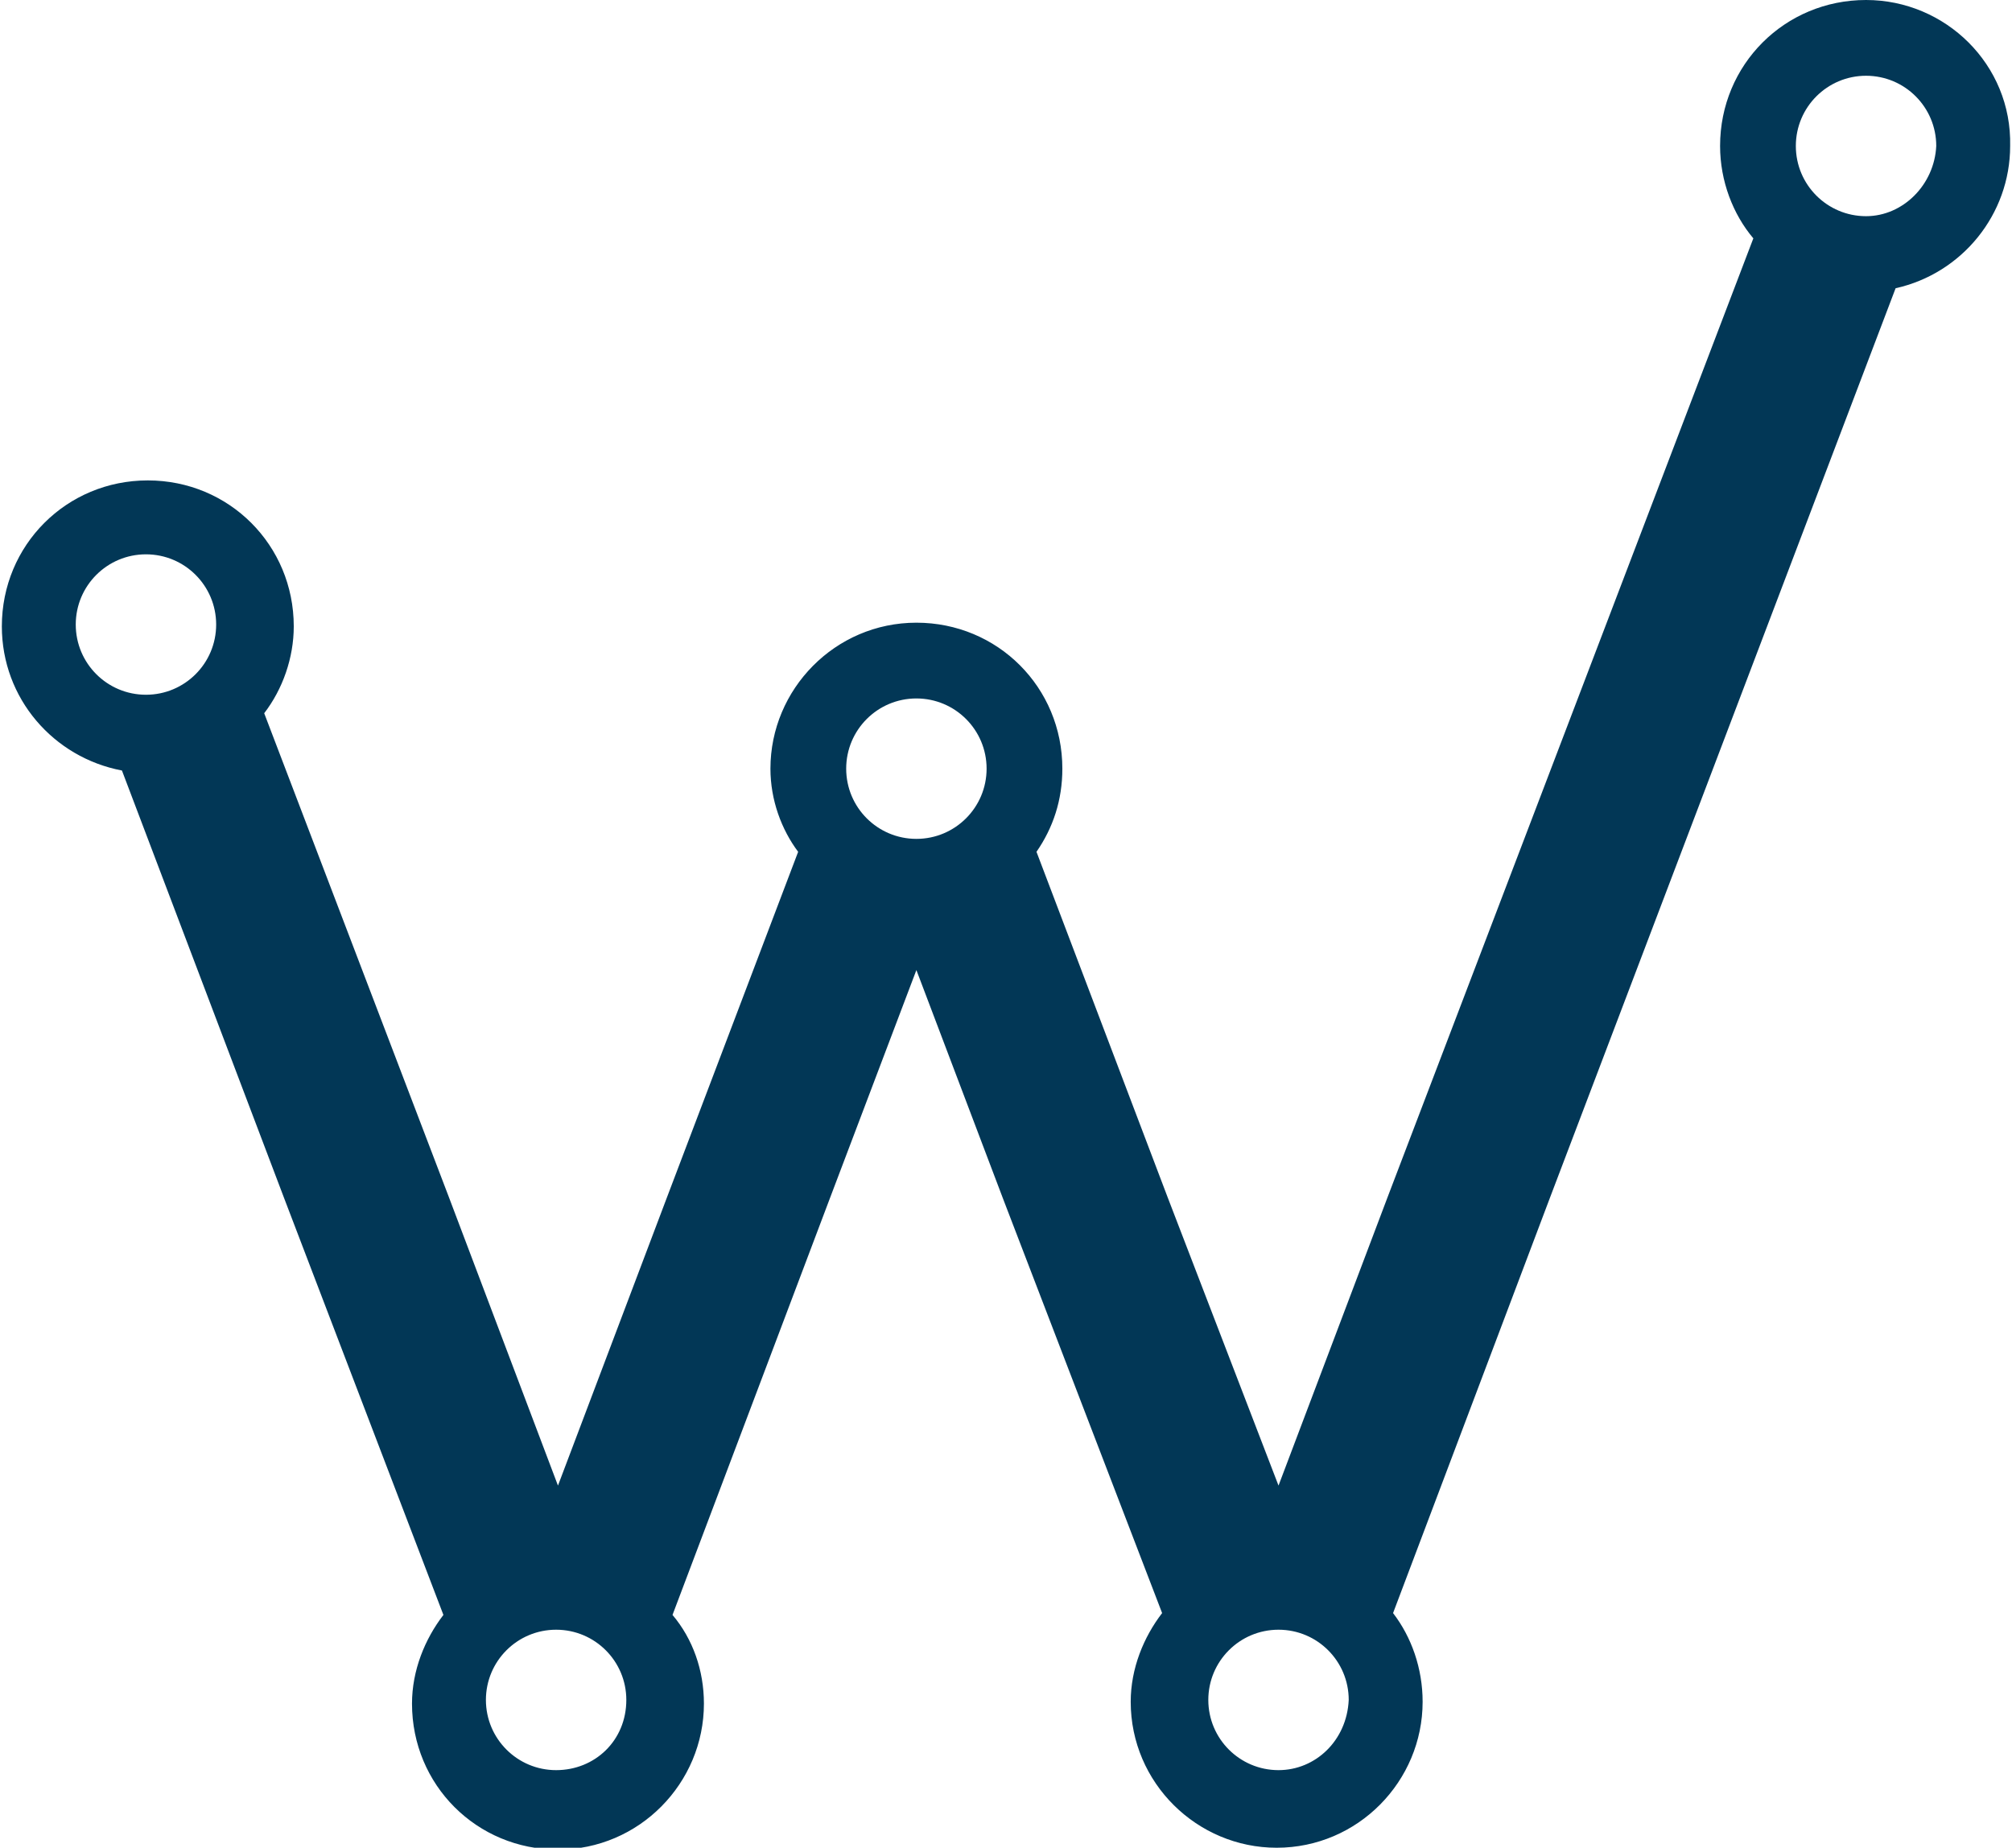 <?xml version="1.0" encoding="utf-8"?>
<!-- Generator: Adobe Illustrator 21.0.0, SVG Export Plug-In . SVG Version: 6.00 Build 0)  -->
<svg version="1.1" id="Layer_1" xmlns="http://www.w3.org/2000/svg" xmlns:xlink="http://www.w3.org/1999/xlink" x="0px" y="0px"
	 viewBox="0 0 108.9 100" style="enable-background:new 0 0 108.9 100;" xml:space="preserve">
<style type="text/css">
	.st0{fill:#023756;}
</style>
<path class="st0" d="M101,0c-4.4,0-7.9,3.5-7.9,7.9c0,1.9,0.7,3.7,1.8,5L75.1,64.8l-5.9,15.6l-6-15.6l-7.1-18.7
	c0.9-1.3,1.4-2.8,1.4-4.5c0-4.4-3.5-7.9-7.9-7.9c-4.4,0-7.9,3.6-7.9,7.9c0,1.7,0.6,3.3,1.5,4.5l-7.1,18.7l-5.9,15.6l-5.9-15.6
	l-10-26.2c1-1.3,1.6-3,1.6-4.7c0-4.4-3.5-7.9-7.9-7.9c-4.4,0-7.9,3.5-7.9,7.9c0,3.9,2.8,7.1,6.5,7.8l8.8,23.2l8.6,22.5
	c-1,1.3-1.7,3-1.7,4.8c0,4.4,3.5,7.9,7.9,7.9c4.4,0,7.9-3.6,7.9-7.9c0-1.8-0.6-3.5-1.7-4.8l8.5-22.5l4.7-12.4l4.7,12.4l8.6,22.4
	c-1,1.3-1.7,3-1.7,4.8c0,4.4,3.6,7.9,7.9,7.9c4.4,0,7.9-3.6,7.9-7.9c0-1.8-0.6-3.5-1.6-4.8l8.5-22.5l18.7-49.2
	c3.6-0.8,6.2-4,6.2-7.7C108.9,3.5,105.3,0,101,0z M7.9,37.6c-2.1,0-3.8-1.7-3.8-3.8c0-2.1,1.7-3.8,3.8-3.8c2.1,0,3.8,1.7,3.8,3.8
	C11.7,35.9,10,37.6,7.9,37.6z M30.1,95.8c-2.1,0-3.8-1.7-3.8-3.8c0-2.1,1.7-3.8,3.8-3.8c2.1,0,3.8,1.7,3.8,3.8
	C33.9,94.2,32.2,95.8,30.1,95.8z M49.6,45.4c-2.1,0-3.8-1.7-3.8-3.8c0-2.1,1.7-3.8,3.8-3.8c2.1,0,3.8,1.7,3.8,3.8
	C53.4,43.7,51.7,45.4,49.6,45.4z M69.2,95.8c-2.1,0-3.8-1.7-3.8-3.8c0-2.1,1.7-3.8,3.8-3.8c2.1,0,3.8,1.7,3.8,3.8
	C72.9,94.2,71.2,95.8,69.2,95.8z M101,11.7c-2.1,0-3.8-1.7-3.8-3.8v0c0-2.1,1.7-3.8,3.8-3.8c2.1,0,3.8,1.7,3.8,3.8v0
	C104.7,10,103,11.7,101,11.7z"/>
</svg>
